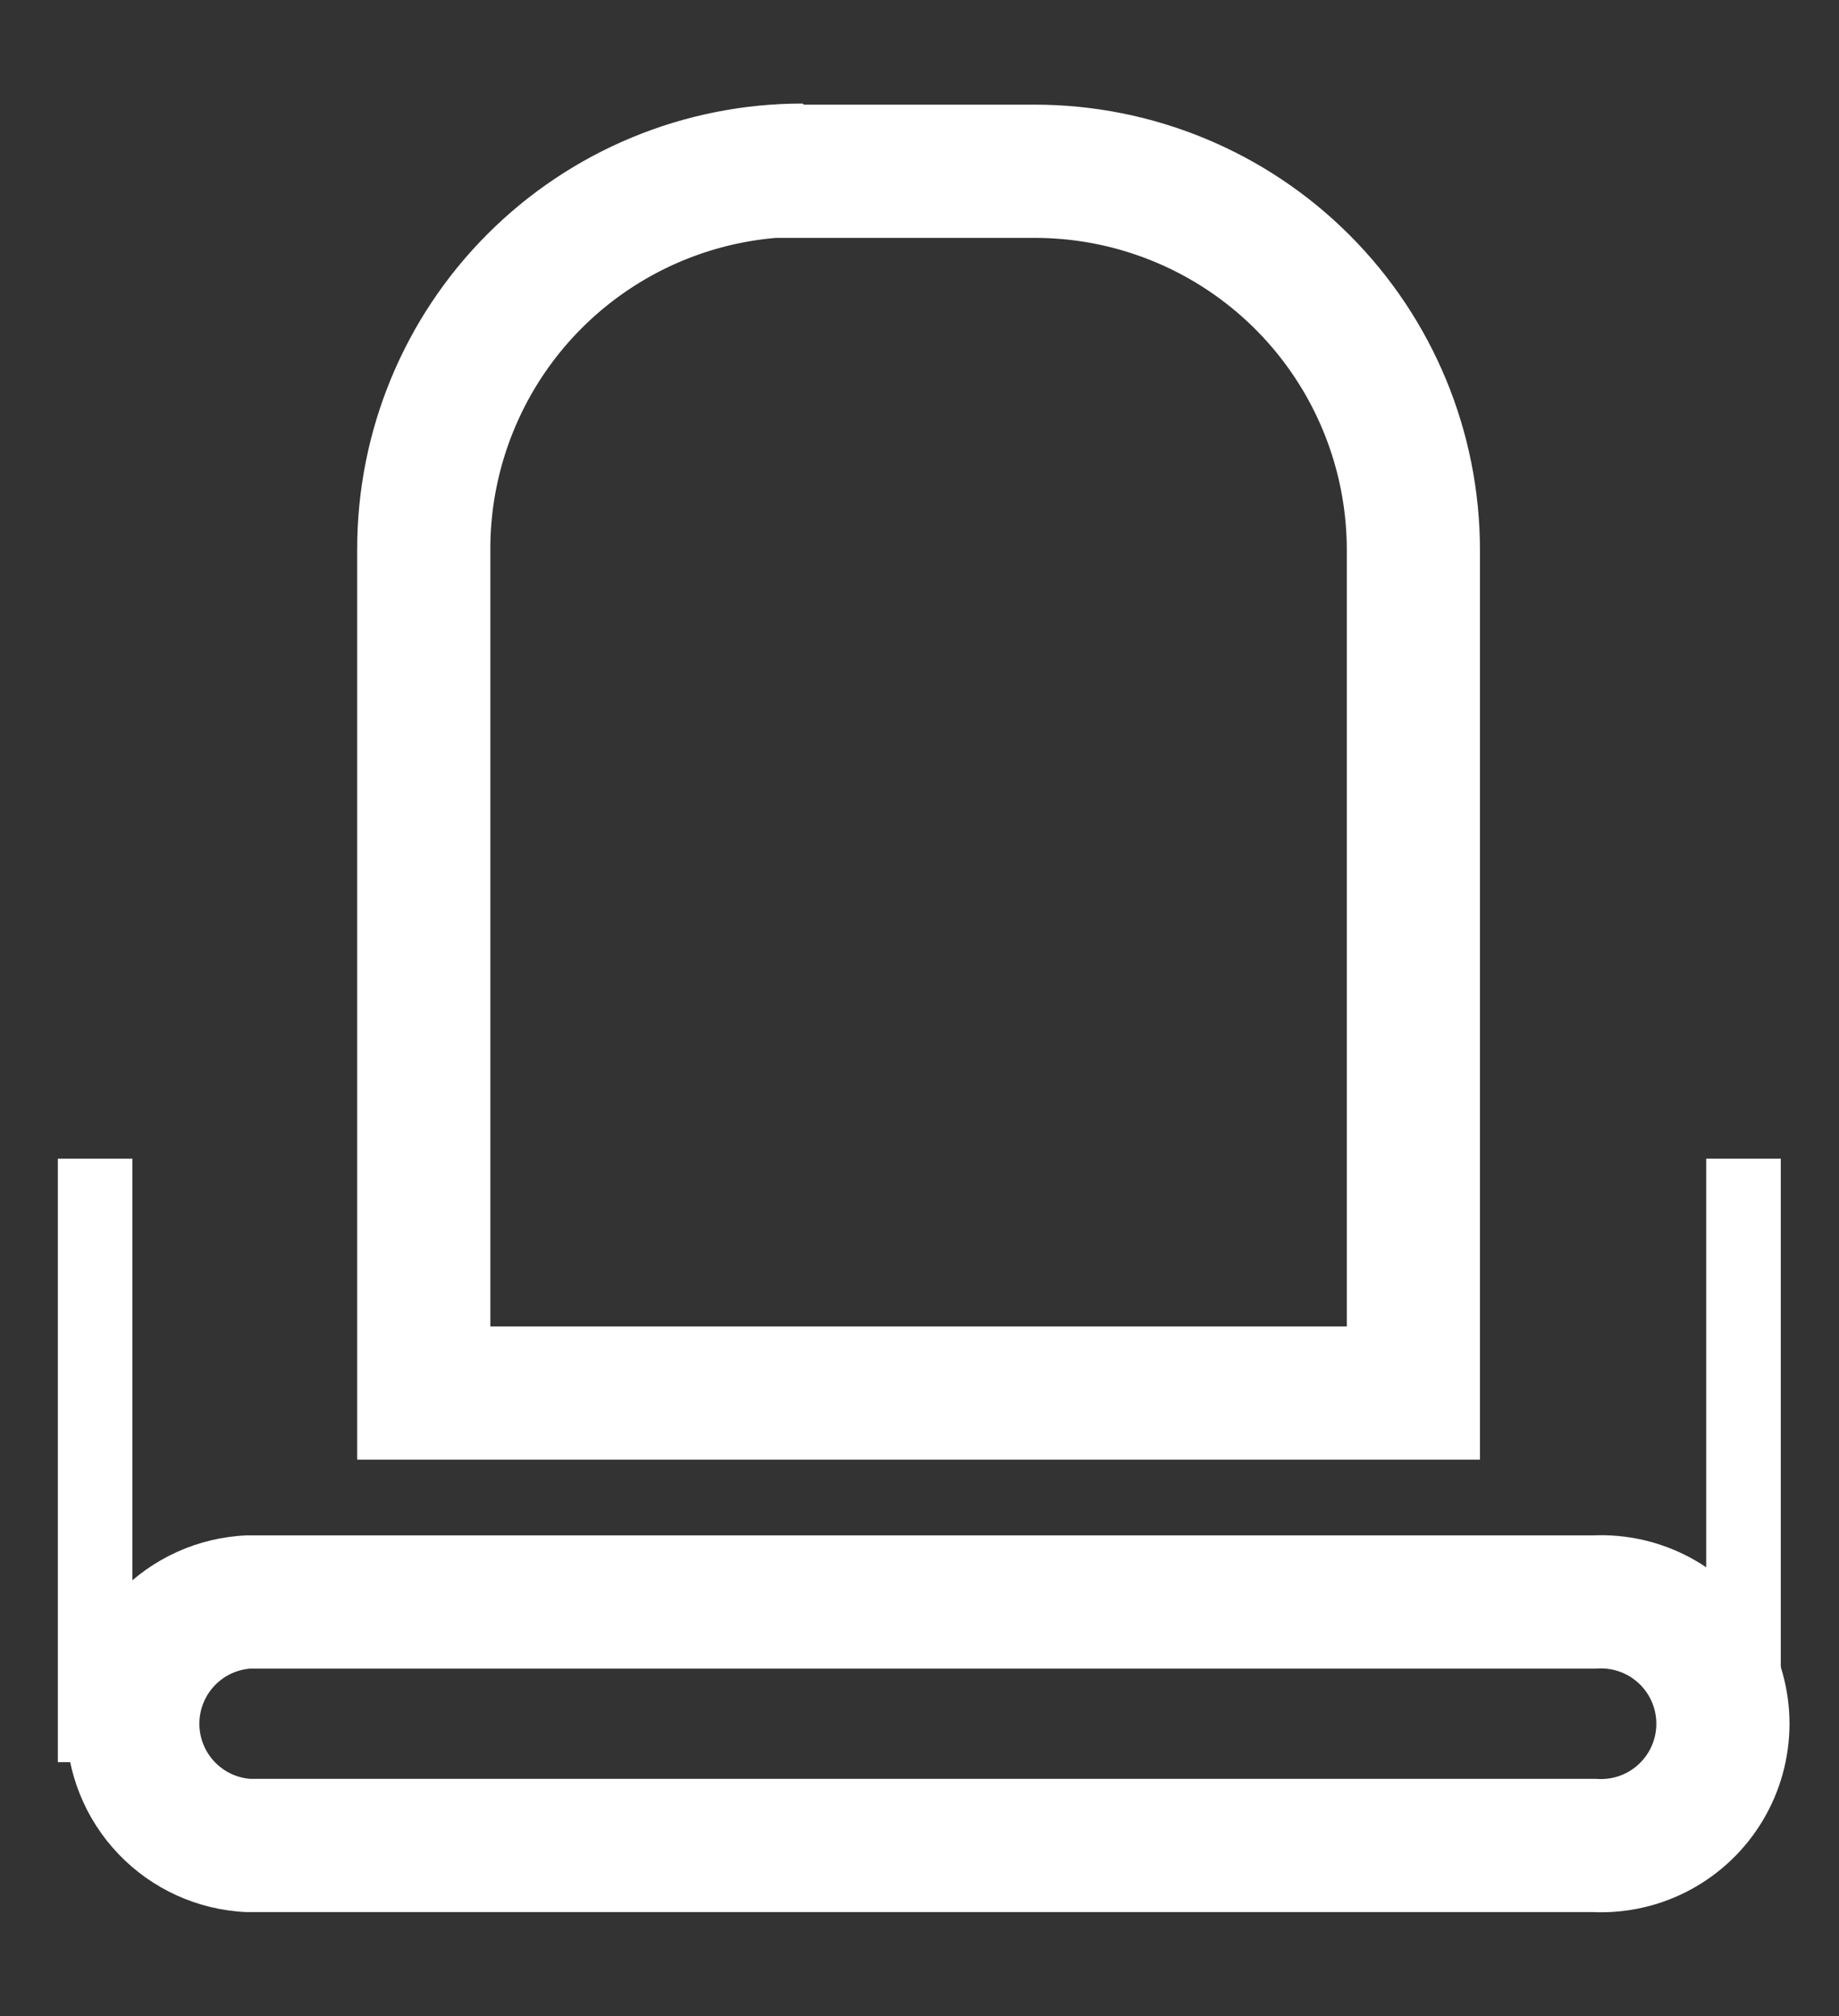 <svg id="Layer_3" data-name="Layer 3" xmlns="http://www.w3.org/2000/svg" xmlns:xlink="http://www.w3.org/1999/xlink" viewBox="0 0 49.58 54.32"><rect x="0" y="0" width="49.58" height="54.32" fill="#333333" stroke="none"/><defs><style>.cls-1,.cls-4{fill:none;}.cls-2{clip-path:url(#clip-path);}.cls-3{clip-path:url(#clip-path-2);}.cls-4{stroke:#fff;stroke-miterlimit:10;stroke-width:7.18px;}.cls-5{clip-path:url(#clip-path-3);}.cls-6{clip-path:url(#clip-path-5);}.cls-7{clip-path:url(#clip-path-7);}</style><clipPath id="clip-path"><rect class="cls-1" x="1.56" y="31.22" width="2.01" height="16.26"/></clipPath><clipPath id="clip-path-2"><rect class="cls-1" x="-2201.11" y="-969.3" width="3270.5" height="7915.28"/></clipPath><clipPath id="clip-path-3"><rect class="cls-1" x="46" y="31.22" width="2.01" height="16.26"/></clipPath><clipPath id="clip-path-5"><path class="cls-1" d="M21.68,2.82H27.9a12,12,0,0,1,12,12V39.33H9.63V14.79a12,12,0,0,1,12-12Z"/></clipPath><clipPath id="clip-path-7"><path class="cls-1" d="M6.64,41.37h36.3a5.08,5.08,0,1,1,0,10.15H6.64a5.08,5.08,0,0,1,0-10.15Z"/></clipPath></defs><title>white-01</title><g class="cls-2"><g class="cls-3"><rect class="cls-4" x="1.56" y="31.22" width="2.01" height="16.26"/></g></g><g class="cls-5"><g class="cls-3"><rect class="cls-4" x="46" y="31.22" width="2.01" height="16.26"/></g></g><g class="cls-6"><g class="cls-3"><path class="cls-4" d="M21.68,2.82H27.9a12,12,0,0,1,12,12V39.33H9.63V14.79a12,12,0,0,1,12-12Z"/></g></g><g class="cls-7"><g class="cls-3"><path class="cls-4" d="M6.64,41.37h36.3a5.08,5.08,0,1,1,0,10.15H6.64a5.08,5.08,0,0,1,0-10.15Z"/></g></g></svg>